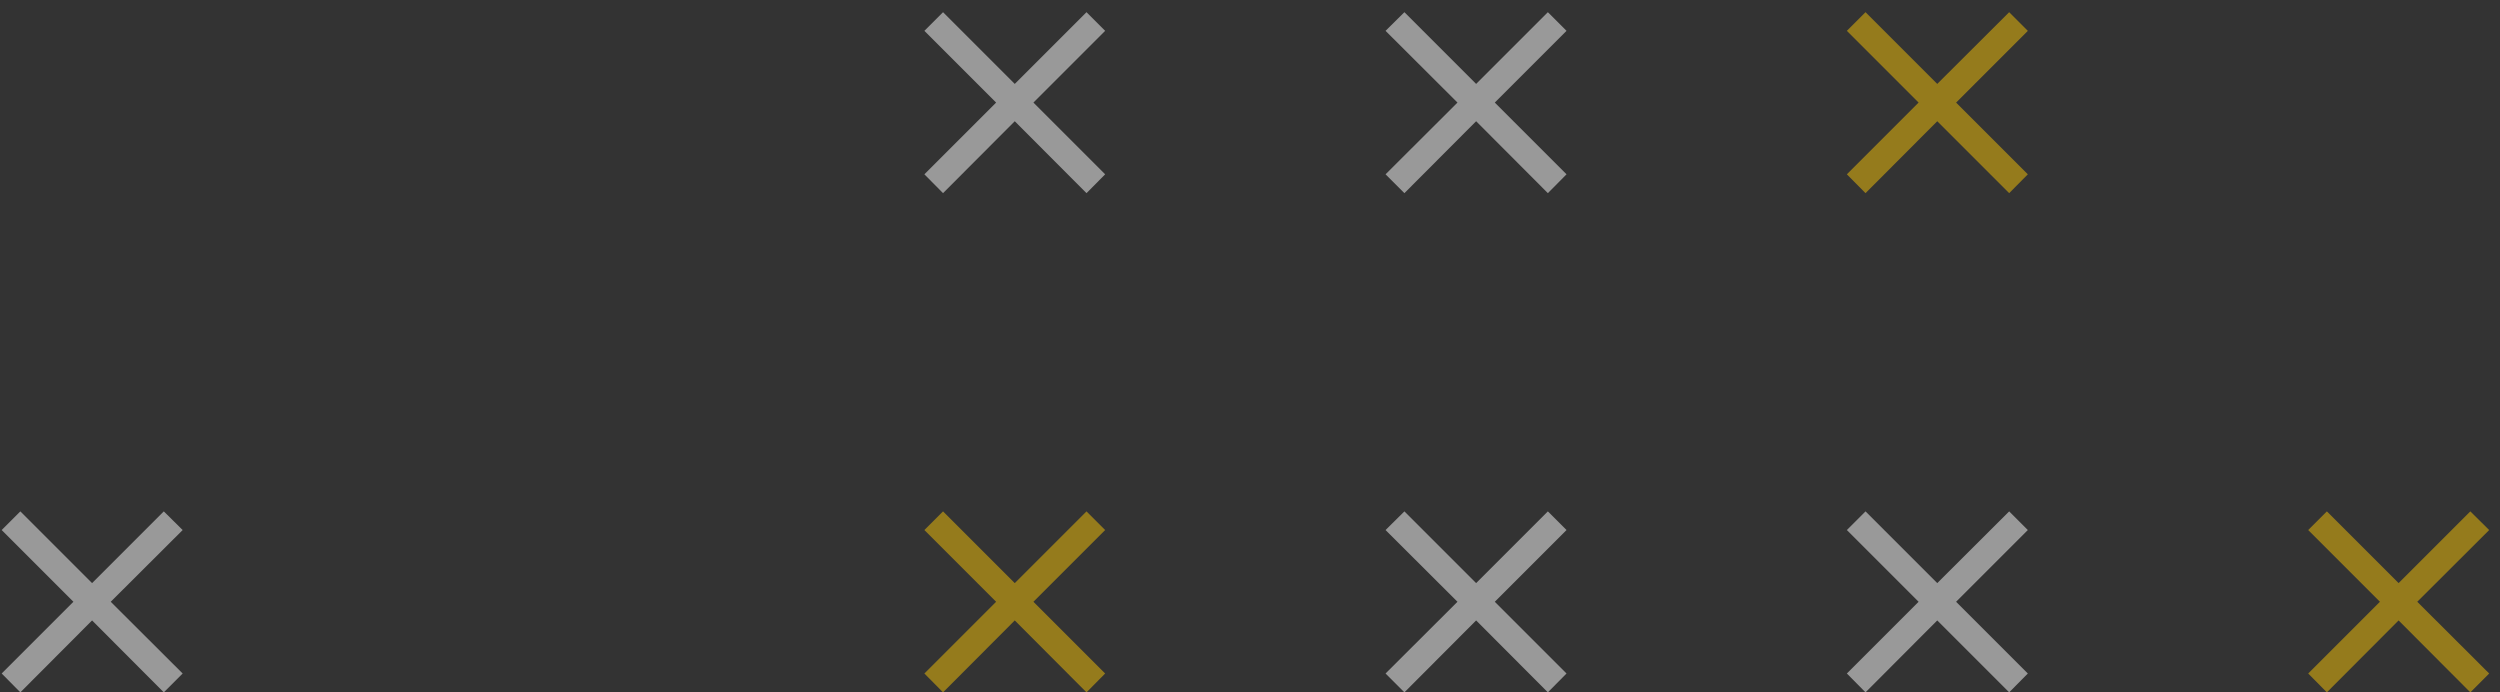 <svg width="130" height="36" viewBox="0 0 130 36" fill="none" xmlns="http://www.w3.org/2000/svg">
<rect x="0" y="0" width="130" height="36" fill="#333333" stroke="none"/>
<g opacity="0.5">
<g clip-path="url(#clip0_2002_745)">
<path d="M8.518 26.592L4.788 30.322L1.058 26.592L0.088 27.562L3.818 31.292L0.088 35.022L1.058 36.002L4.788 32.262L8.518 36.002L9.498 35.022L5.758 31.292L9.498 27.562L8.518 26.592Z" fill="white"/>
<path d="M56.498 26.592L52.768 30.322L49.038 26.592L48.068 27.562L51.798 31.292L48.068 35.022L49.038 36.002L52.768 32.262L56.498 36.002L57.468 35.022L53.738 31.292L57.468 27.562L56.498 26.592Z" fill="#F8C306"/>
<path d="M80.489 26.592L76.759 30.322L73.029 26.592L72.049 27.562L75.789 31.292L72.049 35.022L73.029 36.002L76.759 32.262L80.489 36.002L81.459 35.022L77.729 31.292L81.459 27.562L80.489 26.592Z" fill="white"/>
<path d="M104.477 26.592L100.737 30.322L97.007 26.592L96.037 27.562L99.767 31.292L96.037 35.022L97.007 36.002L100.737 32.262L104.477 36.002L105.447 35.022L101.717 31.292L105.447 27.562L104.477 26.592Z" fill="white"/>
<path d="M128.457 26.592L124.727 30.322L120.997 26.592L120.027 27.562L123.757 31.292L120.027 35.022L120.997 36.002L124.727 32.262L128.457 36.002L129.437 35.022L125.697 31.292L129.437 27.562L128.457 26.592Z" fill="#F8C306"/>
</g>
<g clip-path="url(#clip1_2002_745)">
<path d="M56.498 0.634L52.768 4.364L49.038 0.634L48.068 1.604L51.798 5.334L48.068 9.064L49.038 10.044L52.768 6.304L56.498 10.044L57.468 9.064L53.738 5.334L57.468 1.604L56.498 0.634Z" fill="white"/>
<path d="M80.489 0.634L76.759 4.364L73.029 0.634L72.049 1.604L75.789 5.334L72.049 9.064L73.029 10.044L76.759 6.304L80.489 10.044L81.459 9.064L77.729 5.334L81.459 1.604L80.489 0.634Z" fill="white"/>
<path d="M104.477 0.634L100.737 4.364L97.007 0.634L96.037 1.604L99.767 5.334L96.037 9.064L97.007 10.044L100.737 6.304L104.477 10.044L105.447 9.064L101.717 5.334L105.447 1.604L104.477 0.634Z" fill="#F8C306"/>
</g>
</g>
<defs>
<clipPath id="clip0_2002_745">
<rect width="129.35" height="9.41" fill="white" transform="translate(0.088 26.592)"/>
</clipPath>
<clipPath id="clip1_2002_745">
<rect width="129.35" height="9.41" fill="white" transform="translate(0.088 0.634)"/>
</clipPath>
</defs>
</svg>
